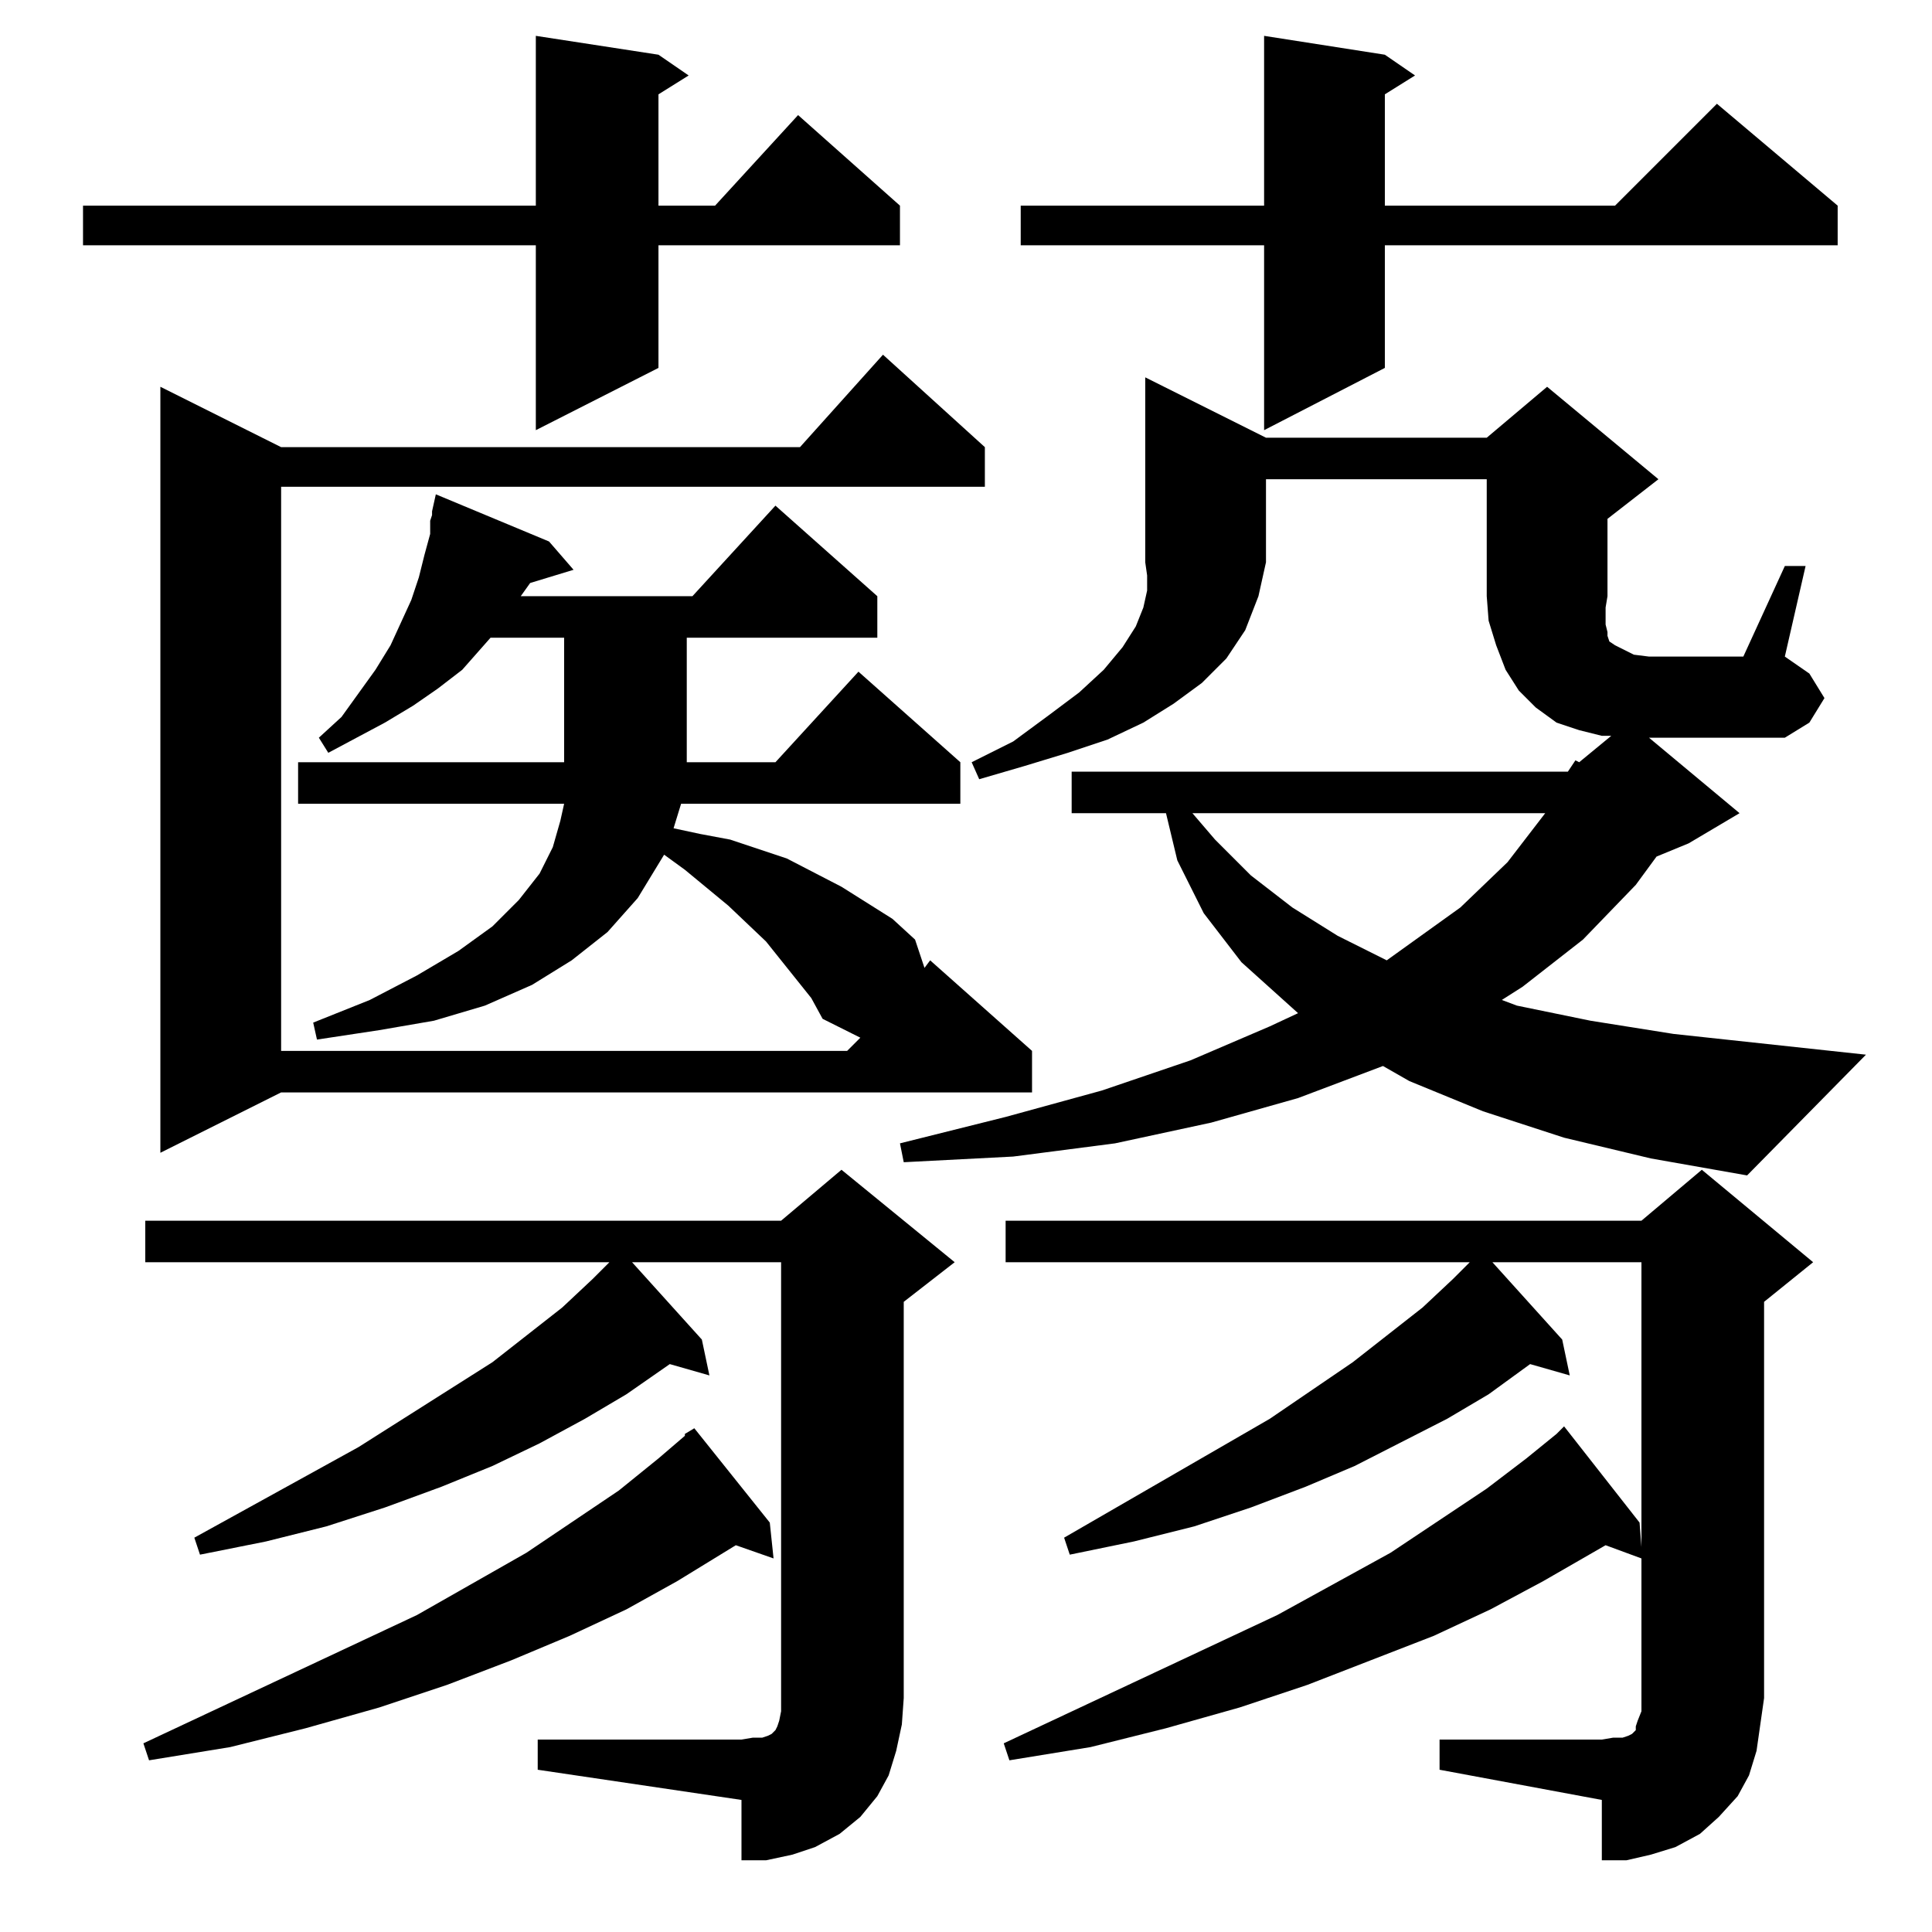 <?xml version="1.0" standalone="no"?>
<!DOCTYPE svg PUBLIC "-//W3C//DTD SVG 1.1//EN" "http://www.w3.org/Graphics/SVG/1.1/DTD/svg11.dtd" >
<svg xmlns="http://www.w3.org/2000/svg" xmlns:xlink="http://www.w3.org/1999/xlink" version="1.1" viewBox="0 -144 1024 1024">
  <g transform="matrix(1 0 0 -1 0 880)">
   <path fill="currentColor"
d="M763 102h86l6 1h5l3 1l2 1l1 1l1 1v2l1 3l2 5v7v74l-19 7l-33 -19l-28 -15l-30 -14l-67 -26l-36 -12l-39 -11l-40 -10l-43 -7l-3 9l145 68l60 33l51 34l21 16l16 13l4 4l40 -51l1 -13v151h-79l37 -41l4 -19l-21 6l-22 -16l-22 -13l-49 -25l-26 -11l-29 -11l-30 -10
l-32 -8l-34 -7l-3 9l109 63l44 30l37 29l16 15l9 9h-246v22h337l32 27l59 -49l-26 -21v-210l-2 -14l-2 -14l-4 -13l-6 -11l-10 -11l-10 -9l-13 -7l-13 -4l-13 -3h-13v32l-86 16v16zM285 102h108l6 1h5l3 1l2 1l1 1l1 1l1 2l1 3l1 5v7v231h-79l37 -41l4 -19l-21 6l-23 -16
l-22 -13l-24 -13l-25 -12l-27 -11l-30 -11l-31 -10l-32 -8l-35 -7l-3 9l87 48l71 45l37 29l16 15l9 9h-246v22h337l32 27l60 -49l-27 -21v-210l-1 -14l-3 -14l-4 -13l-6 -11l-9 -11l-11 -9l-13 -7l-12 -4l-14 -3h-13v32l-108 16v16zM408 217l2 -19l-20 7l-31 -19l-27 -15
l-30 -14l-31 -13l-34 -13l-36 -12l-39 -11l-40 -10l-43 -7l-3 9l145 68l58 33l49 33l21 17l14 12v1l5 3zM361 598l-4 -13l14 -3l16 -3l15 -5l15 -5l29 -15l27 -17l12 -11l5 -15l3 4l54 -48v-22h-398l-64 -32v406l64 -32h275l44 49l54 -49v-21h-373v-299h300l7 7l-20 10
l-6 11l-16 20l-8 10l-20 19l-23 19l-11 8l-14 -23l-16 -18l-19 -15l-21 -13l-25 -11l-27 -8l-29 -5l-33 -5l-2 9l30 12l25 13l22 13l18 13l14 14l11 14l7 14l4 14l2 9h-141v22h141v66h-39l-15 -17l-13 -10l-13 -9l-15 -9l-15 -8l-15 -8l-5 8l12 11l18 25l8 13l11 24l4 12
l3 12l3 11v7l1 3v2l2 9l60 -25l13 -15l-23 -7l-5 -7h91l44 48l54 -48v-22h-101v-66h47l44 48l54 -48v-22h-148zM644 579l19 -19l22 -17l24 -15l26 -13l39 28l25 24l20 26h-187zM831 615l4 6l2 -1l17 14h-5l-12 3l-12 4l-11 8l-9 9l-7 11l-5 13l-4 13l-1 13v62h-117v-44
l-4 -18l-7 -18l-10 -15l-13 -13l-15 -11l-16 -10l-19 -9l-21 -7l-23 -7l-24 -7l-4 9l22 11l19 14l16 12l13 12l10 12l7 11l4 10l2 9v8l-1 7v98l64 -32h117l32 27l59 -49l-27 -21v-41l-1 -6v-9l1 -4v-2l1 -3l3 -2l4 -2l6 -3l8 -1h50l22 48h11l-11 -48l13 -9l8 -13l-8 -13
l-13 -8h-72l48 -40l-27 -16l-17 -7l-11 -15l-28 -29l-32 -25l-11 -7l8 -3l39 -8l44 -7l102 -11l-63 -64l-51 9l-46 11l-43 14l-39 16l-14 8l-45 -17l-46 -13l-51 -11l-54 -7l-58 -3l-2 10l56 14l51 14l47 16l42 18l15 7l-30 27l-20 26l-14 28l-6 25h-50v22h263zM734 995
l16 -11l-16 -10v-59h122l54 54l64 -54v-21h-240v-65l-64 -33v98h-129v21h129v90zM349 995l16 -11l-16 -10v-59h30l44 48l54 -48v-21h-128v-65l-65 -33v98h-240v21h240v90z" />
  </g>

</svg>
